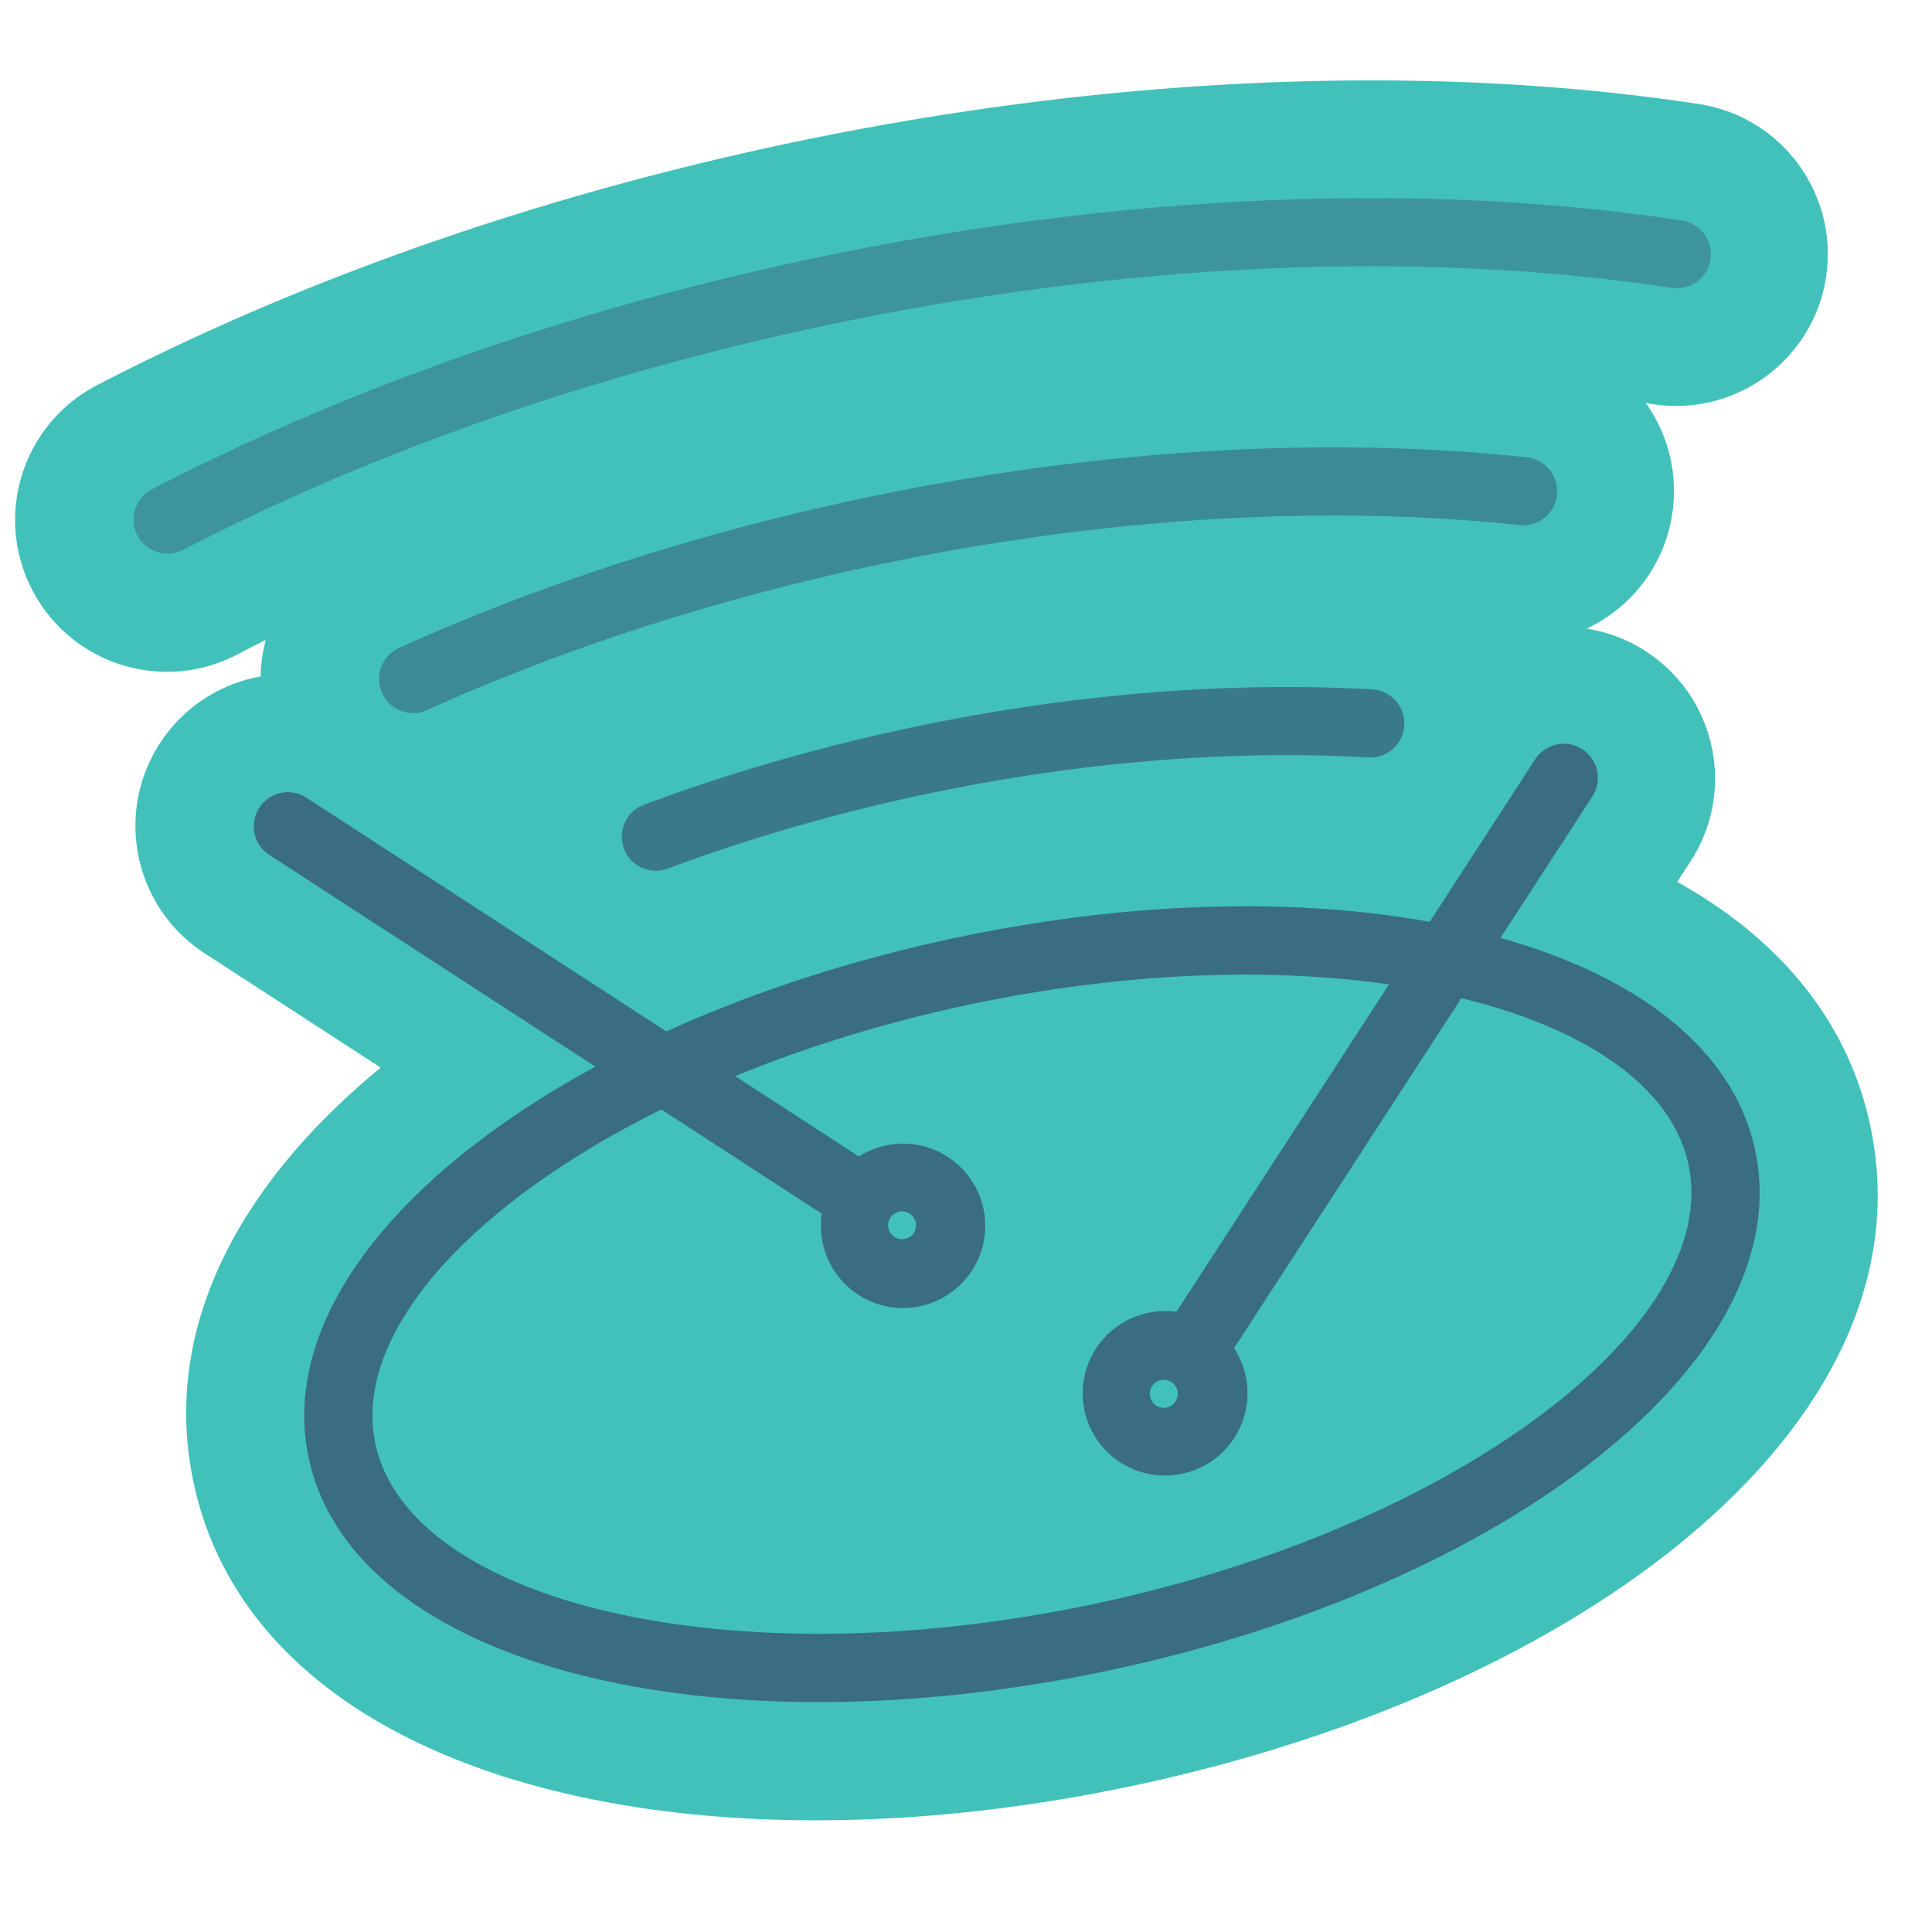 <svg xmlns="http://www.w3.org/2000/svg" width="140" height="140">
  <g fill="none" fill-rule="evenodd">
    <path fill="#41C1BA" d="M121.54 63.904c7.313 4.08 12.354 9.988 13.992 17.692 4.548 21.397-20.526 40.812-53.34 47.787-32.815 6.975-63.618-.562-68.166-21.96-2.343-11.022 3.174-21.518 13.56-30.059l-12.76-8.287C9.73 65.767 8.281 58.955 11.59 53.86a10.97 10.97 0 0 1 7.294-4.839 11.02 11.02 0 0 1 .375-2.644c-.704.35-1.401.705-2.092 1.064-5.391 2.8-12.032.7-14.832-4.692-2.8-5.392-.7-12.032 4.692-14.832 14.658-7.613 31.708-13.621 49.88-17.484 23.044-4.898 46.288-5.936 66.203-2.893 6.006.918 10.13 6.53 9.213 12.535-.918 6.006-6.53 10.13-12.536 9.213l-.526-.079a10.96 10.96 0 0 1 1.978 7.55 10.994 10.994 0 0 1-6.272 8.795c1.49.23 2.957.772 4.303 1.647 5.095 3.309 6.543 10.122 3.235 15.217l-.965 1.486z"/>
    <path fill="#396D7F" d="M69.14 67.978c28.779-6.117 54.831.258 58.048 15.389 3.216 15.131-17.992 31.551-46.77 37.668-28.78 6.118-54.832-.257-58.048-15.388-3.216-15.132 17.991-31.552 46.77-37.669zm1.027 4.831C43.724 78.43 24.756 93.116 27.2 104.62c2.445 11.504 25.747 17.206 52.19 11.586 26.442-5.621 45.41-20.308 42.966-31.811-2.445-11.504-25.748-17.205-52.19-11.585z"/>
    <path fill="#396D7F" fill-rule="nonzero" d="M64.52 88.231a1.015 1.015 0 1 0 1.703 1.106 1.015 1.015 0 0 0-1.702-1.106zm4.094-4.44a5.954 5.954 0 1 1-6.485 9.986 5.954 5.954 0 0 1 6.485-9.986z"/>
    <path fill="#396D7F" fill-rule="nonzero" d="M19.471 61.92a2.47 2.47 0 0 1 2.69-4.142l40.68 26.418a2.47 2.47 0 1 1-2.69 4.142L19.471 61.92zm64.024 38.508a1.015 1.015 0 1 0 1.702 1.105 1.015 1.015 0 0 0-1.702-1.105zm-.387-5.27a5.954 5.954 0 1 1 2.476 11.646 5.954 5.954 0 0 1-2.476-11.647z"/>
    <path fill="#396D7F" fill-rule="nonzero" d="M111.21 55.08a2.47 2.47 0 1 1 4.141 2.69L88.933 98.45a2.47 2.47 0 1 1-4.142-2.69l26.418-40.68z"/>
    <path fill="#3A7988" fill-rule="nonzero" d="M99.503 49.962a2.47 2.47 0 0 1-.284 4.93c-10.124-.583-21.255.342-32.29 2.687-6.475 1.376-12.718 3.19-18.583 5.38a2.47 2.47 0 0 1-1.728-4.627c6.094-2.276 12.573-4.157 19.285-5.584 11.454-2.434 23.024-3.396 33.6-2.786z"/>
    <path fill="#3C8A94" fill-rule="nonzero" d="M110.564 33.134a2.47 2.47 0 1 1-.525 4.91C95.8 36.523 79.542 37.54 63.4 40.97c-11.621 2.47-22.637 6.05-32.497 10.504a2.47 2.47 0 0 1-2.033-4.501c10.186-4.602 21.54-8.291 33.503-10.834 16.637-3.536 33.414-4.585 48.192-3.005z"/>
    <path fill="#3D959B" fill-rule="nonzero" d="M121.823 15.973a2.47 2.47 0 1 1-.746 4.882c-18.232-2.786-39.851-1.82-61.368 2.753-17.01 3.616-32.914 9.22-46.473 16.262a2.47 2.47 0 0 1-2.276-4.383c13.962-7.251 30.286-13.004 47.722-16.71 22.077-4.693 44.292-5.684 63.14-2.804z"/>
  </g>
</svg>
